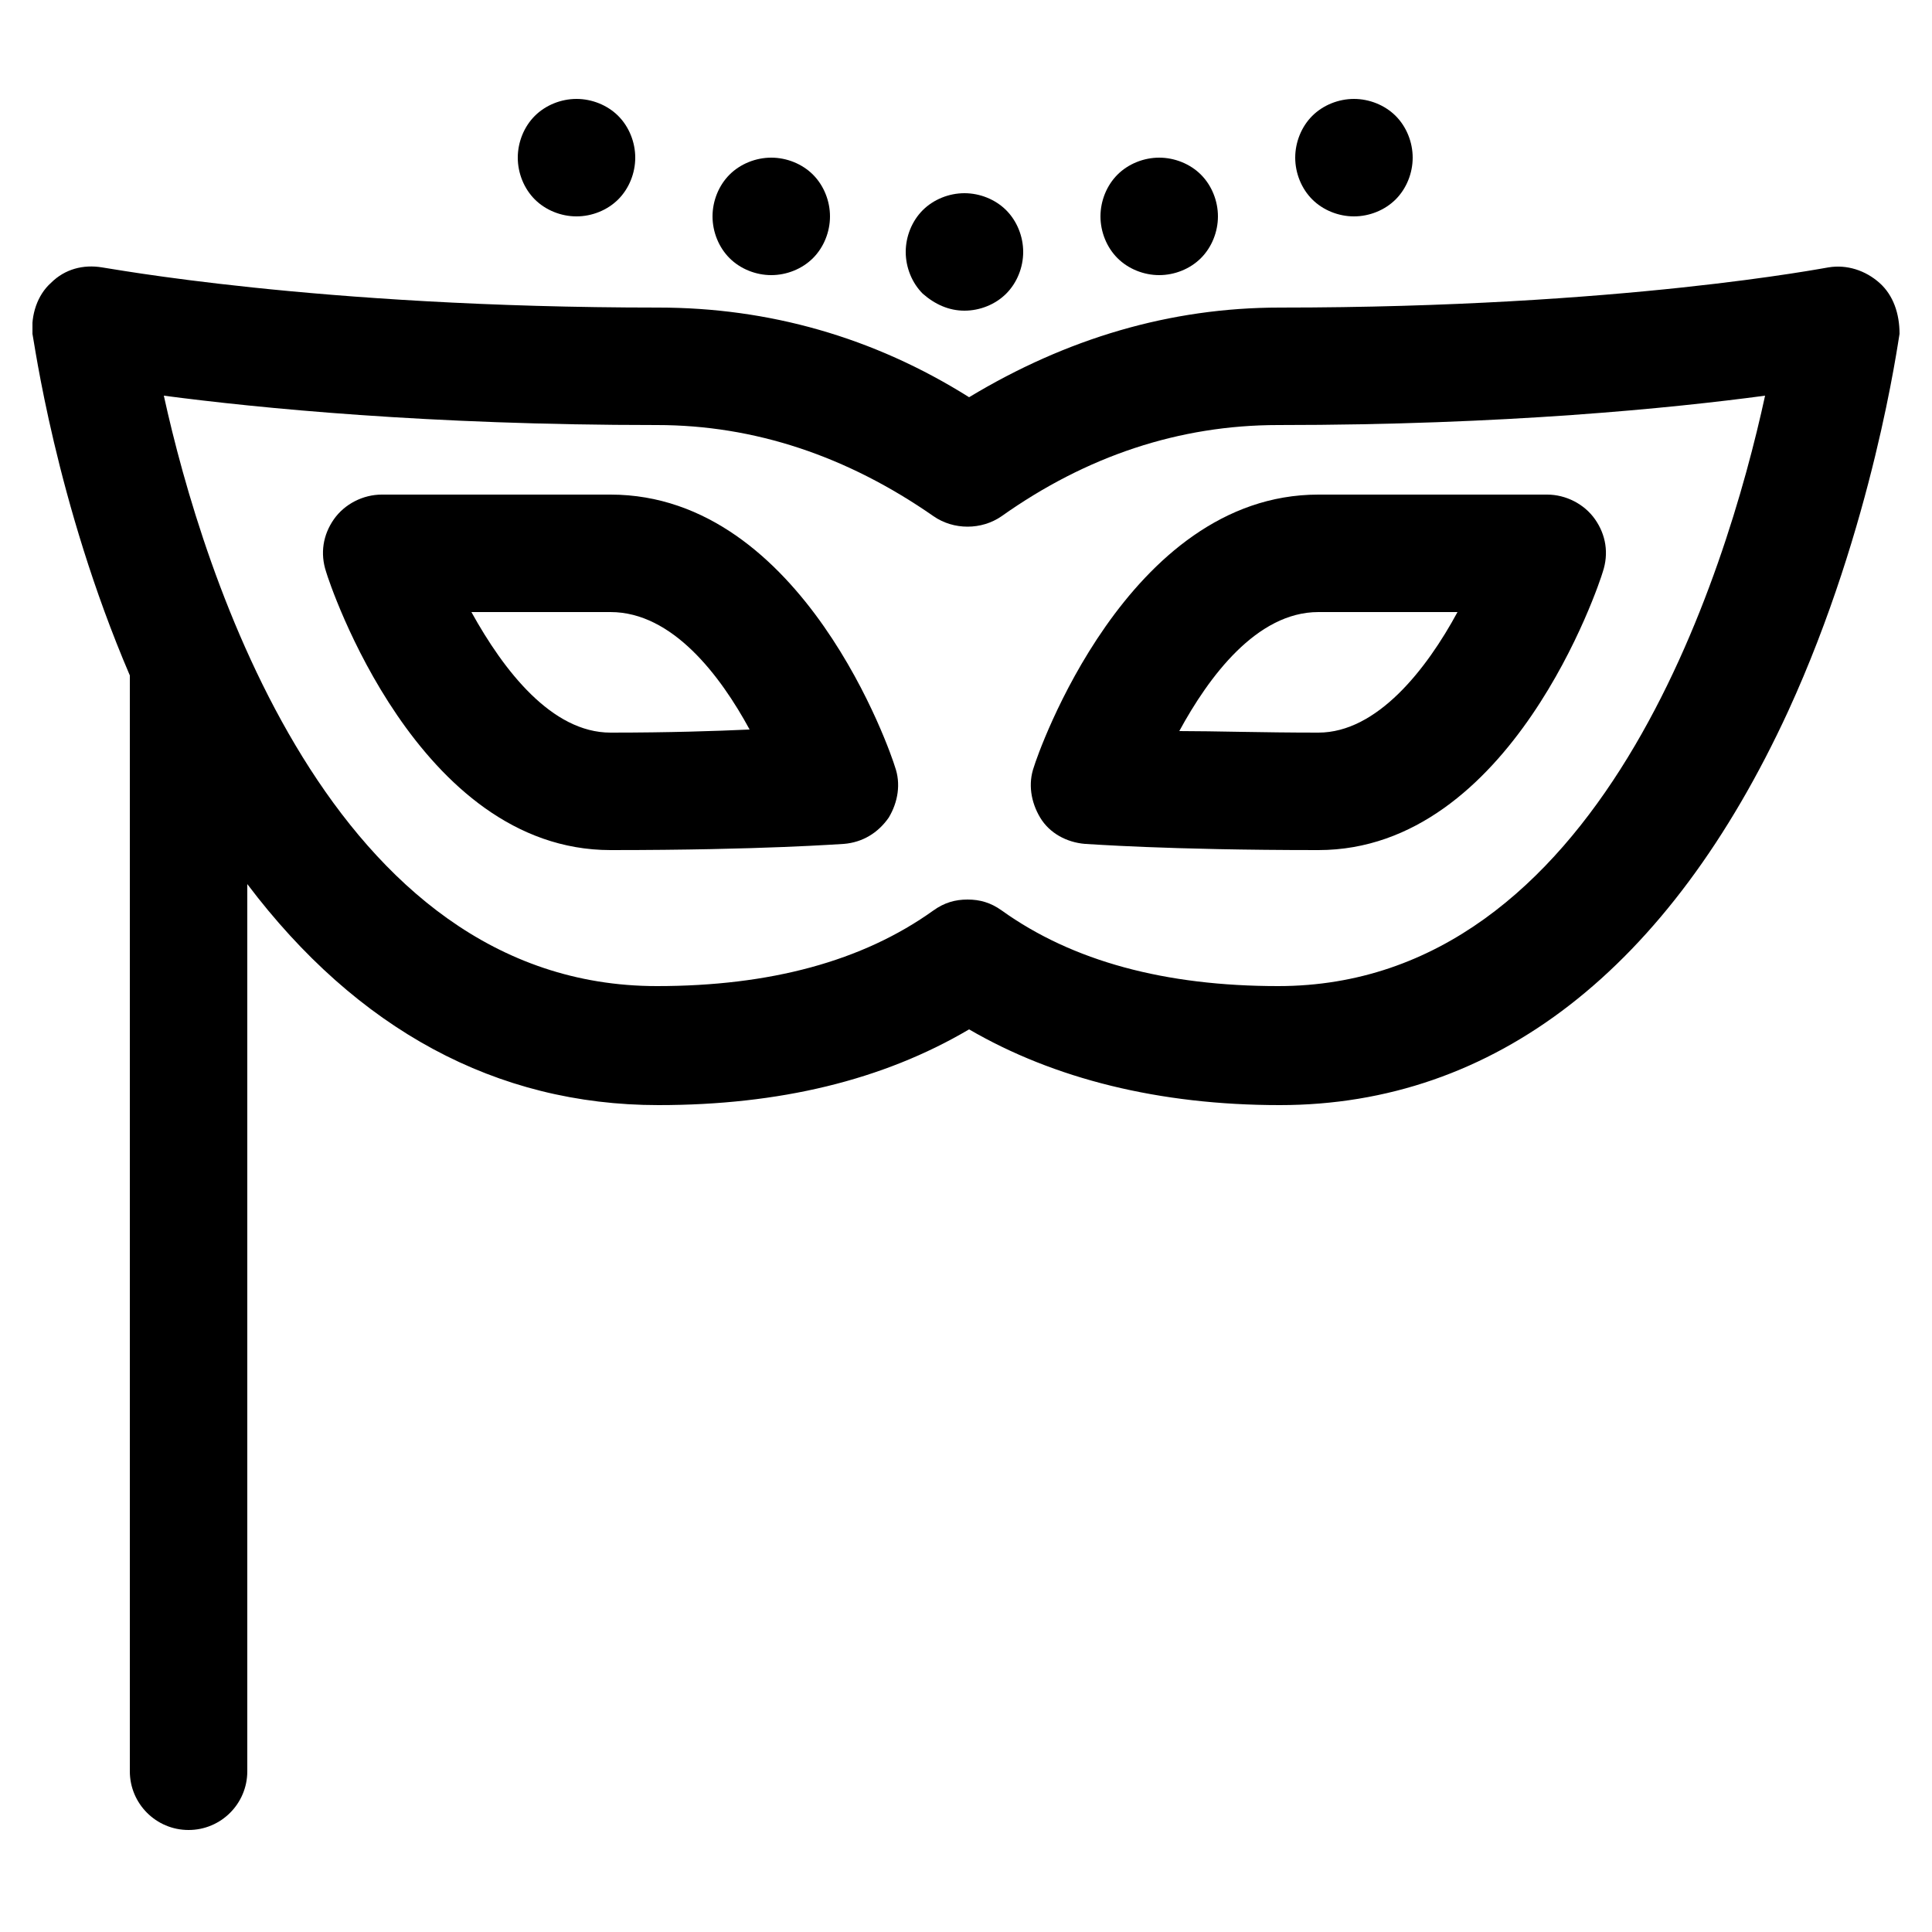 <?xml version="1.0" encoding="utf-8"?>
<!-- Generator: Adobe Illustrator 19.0.0, SVG Export Plug-In . SVG Version: 6.00 Build 0)  -->
<svg version="1.1" id="Layer_1" xmlns="http://www.w3.org/2000/svg" xmlns:xlink="http://www.w3.org/1999/xlink" x="0px" y="0px"
	 viewBox="0 0 125 125" style="enable-background:new 0 0 125 125;" xml:space="preserve">
<style type="text/css">
	.st0{clip-path:url(#XMLID_24_);}
</style>
<g id="XMLID_22_">
	<g id="XMLID_46_">
		<defs>
			<rect id="XMLID_17_" x="2.1" y="6.4" width="120.8" height="112.3"/>
		</defs>
		<clipPath id="XMLID_24_">
			<use xlink:href="#XMLID_17_"  style="overflow:visible;"/>
		</clipPath>
		<path id="XMLID_48_" class="st0" d="M121.6,18.3c-0.9-0.8-2.1-1.2-3.3-1c-0.1,0-13.3,2.6-35.5,2.6c-7.1,0-13.8,2-20.1,5.8
			c-6.2-3.9-13-5.8-20.1-5.8c-22.2,0-35.8-2.6-36-2.6c-1.2-0.2-2.4,0.1-3.3,1c-0.9,0.8-1.3,2.1-1.2,3.3C2.2,22,3.6,32.5,8.4,43.7
			v70.9c0,2.1,1.7,3.8,3.8,3.8c2.1,0,3.8-1.7,3.8-3.8V57.2c7.1,9.4,16.1,14.3,26.6,14.3c7.8,0,14.5-1.6,20.1-4.9
			c5.5,3.2,12.3,4.9,20.1,4.9c13.9,0,25.2-8.8,32.9-25.5c5.5-12,7.1-23.9,7.2-24.4C122.9,20.3,122.5,19.1,121.6,18.3L121.6,18.3z
			 M82.7,63.8c-7.3,0-13.3-1.6-17.9-4.9c-0.7-0.5-1.4-0.7-2.2-0.7c-0.8,0-1.5,0.2-2.2,0.7c-4.6,3.3-10.6,4.9-17.9,4.9
			c-21.1,0-29.4-26.8-31.9-38.2c6.1,0.8,17.1,1.9,31.9,1.9c6.3,0,12.3,2,17.9,5.9c1.3,0.9,3.1,0.9,4.4,0c5.5-3.9,11.5-5.9,17.9-5.9
			c14.7,0,25.5-1.1,31.5-1.9C111.7,37.1,103.5,63.8,82.7,63.8L82.7,63.8z M82.7,63.8"/>
	</g>
	<path id="XMLID_42_" d="M39.5,32H24.7c-1.2,0-2.4,0.6-3.1,1.6c-0.7,1-0.9,2.2-0.5,3.4c0.2,0.7,5.9,18,18.4,18
		c9.9,0,14.9-0.4,15.1-0.4c1.2-0.1,2.2-0.7,2.9-1.7c0.6-1,0.8-2.2,0.4-3.3C57.7,48.9,52,32,39.5,32L39.5,32z M39.5,47.4
		c-3.8,0-6.9-4-9-7.8h9c4,0,7.1,4.1,9,7.6C46.3,47.3,43.3,47.4,39.5,47.4L39.5,47.4z M39.5,47.4"/>
	<path id="XMLID_38_" d="M66.9,49.6c-0.4,1.1-0.2,2.3,0.4,3.3c0.6,1,1.7,1.6,2.9,1.7c0.2,0,5.2,0.4,15.1,0.4
		c12.5,0,18.2-17.3,18.4-18c0.4-1.2,0.2-2.4-0.5-3.4c-0.7-1-1.9-1.6-3.1-1.6H85.3C72.9,32,67.1,48.9,66.9,49.6L66.9,49.6z
		 M85.3,39.6h9c-2,3.7-5.2,7.8-9,7.8c-3.7,0-6.7-0.1-9-0.1C78.2,43.8,81.3,39.6,85.3,39.6L85.3,39.6z M85.3,39.6"/>
	<path id="XMLID_35_" d="M62.4,20.1c1,0,2-0.4,2.7-1.1c0.7-0.7,1.1-1.7,1.1-2.7c0-1-0.4-2-1.1-2.7c-0.7-0.7-1.7-1.1-2.7-1.1
		s-2,0.4-2.7,1.1c-0.7,0.7-1.1,1.7-1.1,2.7c0,1,0.4,2,1.1,2.7C60.5,19.7,61.4,20.1,62.4,20.1L62.4,20.1z M62.4,20.1"/>
	<path id="XMLID_32_" d="M49.9,17.8c1,0,2-0.4,2.7-1.1c0.7-0.7,1.1-1.7,1.1-2.7c0-1-0.4-2-1.1-2.7c-0.7-0.7-1.7-1.1-2.7-1.1
		c-1,0-2,0.4-2.7,1.1C46.5,12,46.1,13,46.1,14c0,1,0.4,2,1.1,2.7C47.9,17.4,48.9,17.8,49.9,17.8L49.9,17.8z M49.9,17.8"/>
	<path id="XMLID_29_" d="M37.3,14c1,0,2-0.4,2.7-1.1c0.7-0.7,1.1-1.7,1.1-2.7c0-1-0.4-2-1.1-2.7c-0.7-0.7-1.7-1.1-2.7-1.1
		c-1,0-2,0.4-2.7,1.1c-0.7,0.7-1.1,1.7-1.1,2.7c0,1,0.4,2,1.1,2.7C35.3,13.6,36.3,14,37.3,14L37.3,14z M37.3,14"/>
	<path id="XMLID_26_" d="M75,17.8c1,0,2-0.4,2.7-1.1c0.7-0.7,1.1-1.7,1.1-2.7c0-1-0.4-2-1.1-2.7C77,10.6,76,10.2,75,10.2
		c-1,0-2,0.4-2.7,1.1C71.6,12,71.2,13,71.2,14c0,1,0.4,2,1.1,2.7C73,17.4,74,17.8,75,17.8L75,17.8z M75,17.8"/>
	<path id="XMLID_23_" d="M87.6,14c1,0,2-0.4,2.7-1.1c0.7-0.7,1.1-1.7,1.1-2.7c0-1-0.4-2-1.1-2.7c-0.7-0.7-1.7-1.1-2.7-1.1
		c-1,0-2,0.4-2.7,1.1c-0.7,0.7-1.1,1.7-1.1,2.7c0,1,0.4,2,1.1,2.7C85.6,13.6,86.6,14,87.6,14L87.6,14z M87.6,14"/>
</g>
</svg>
